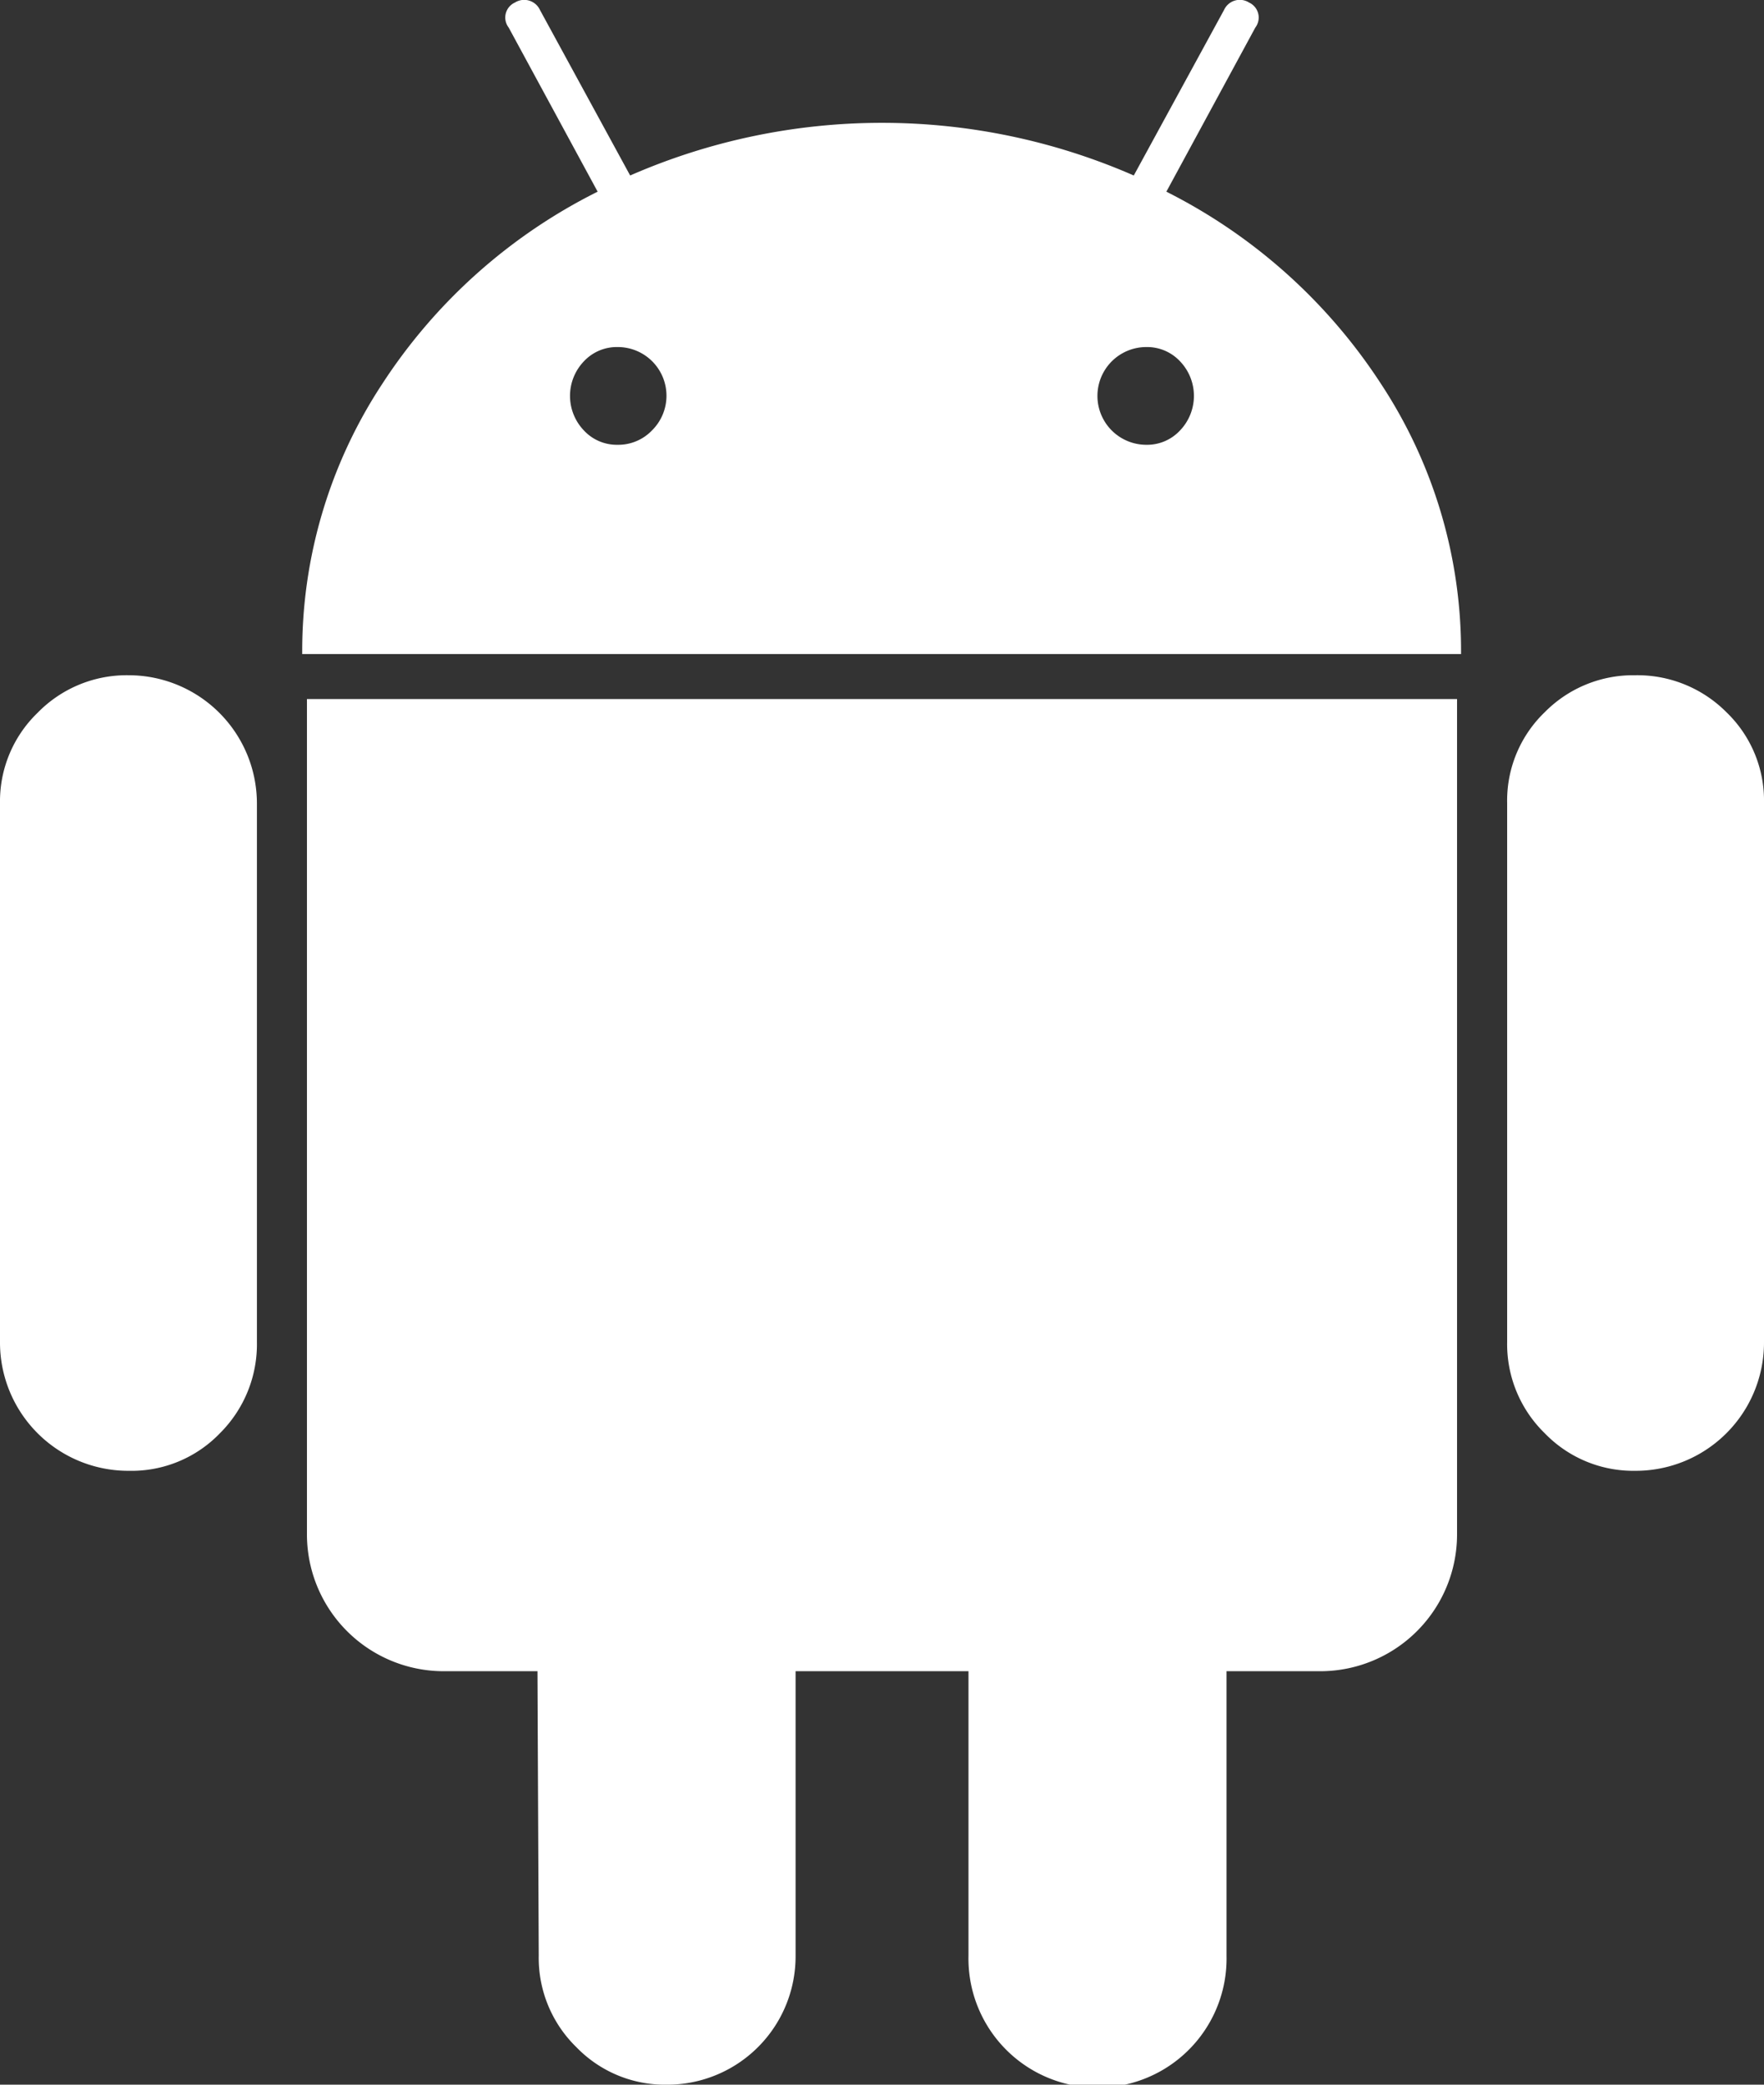 <svg id="组_315" data-name="组 315" xmlns="http://www.w3.org/2000/svg" width="26.476" height="31.29" viewBox="0 0 26.476 31.29">
  <rect x="0" y="0" width="26.476" height="31.29" fill="#333333" stroke="none"/>
  <path id="路径_644" data-name="路径 644" d="M44.481,179.141a1.868,1.868,0,0,0-1.373.564,1.846,1.846,0,0,0-.564,1.354v8.086a1.926,1.926,0,0,0,1.937,1.937,1.839,1.839,0,0,0,1.364-.564,1.885,1.885,0,0,0,.555-1.373v-8.086a1.926,1.926,0,0,0-1.918-1.918Z" transform="translate(-42.544 -169.006)" fill="#fff"/>
  <path id="路径_645" data-name="路径 645" d="M135.625,2.877,136.96.414a.248.248,0,0,0-.094-.376.26.26,0,0,0-.376.113l-1.354,2.483a9.432,9.432,0,0,0-7.559,0L126.224.151a.261.261,0,0,0-.376-.113.247.247,0,0,0-.094.376l1.335,2.463a8.245,8.245,0,0,0-3.234,2.887,7.291,7.291,0,0,0-1.2,4.053h17.393a7.293,7.293,0,0,0-1.2-4.053A8.28,8.28,0,0,0,135.625,2.877Zm-7.719,3.582a.7.7,0,0,1-.517.217.673.673,0,0,1-.508-.217.75.75,0,0,1,0-1.034.675.675,0,0,1,.508-.216.731.731,0,0,1,.517,1.25Zm7.926,0a.674.674,0,0,1-.508.217.733.733,0,0,1,0-1.467.676.676,0,0,1,.508.216.75.75,0,0,1,0,1.034Z" transform="translate(-118.119 0)" fill="#fff"/>
  <path id="路径_646" data-name="路径 646" d="M123.971,197.974a2.054,2.054,0,0,0,2.068,2.068h1.392l.019,4.269a1.869,1.869,0,0,0,.564,1.373,1.847,1.847,0,0,0,1.354.564,1.926,1.926,0,0,0,1.937-1.937v-4.269H133.9v4.269a1.937,1.937,0,1,0,3.873,0v-4.269h1.41a2.054,2.054,0,0,0,2.05-2.068V185.45H123.971Z" transform="translate(-119.364 -174.958)" fill="#fff"/>
  <path id="路径_647" data-name="路径 647" d="M444.294,179.141a1.863,1.863,0,0,0-1.354.555,1.839,1.839,0,0,0-.564,1.363v8.086a1.867,1.867,0,0,0,.564,1.373,1.847,1.847,0,0,0,1.354.564,1.926,1.926,0,0,0,1.937-1.937v-8.086a1.839,1.839,0,0,0-.564-1.363A1.886,1.886,0,0,0,444.294,179.141Z" transform="translate(-419.755 -169.006)" fill="#fff"/>
</svg>
